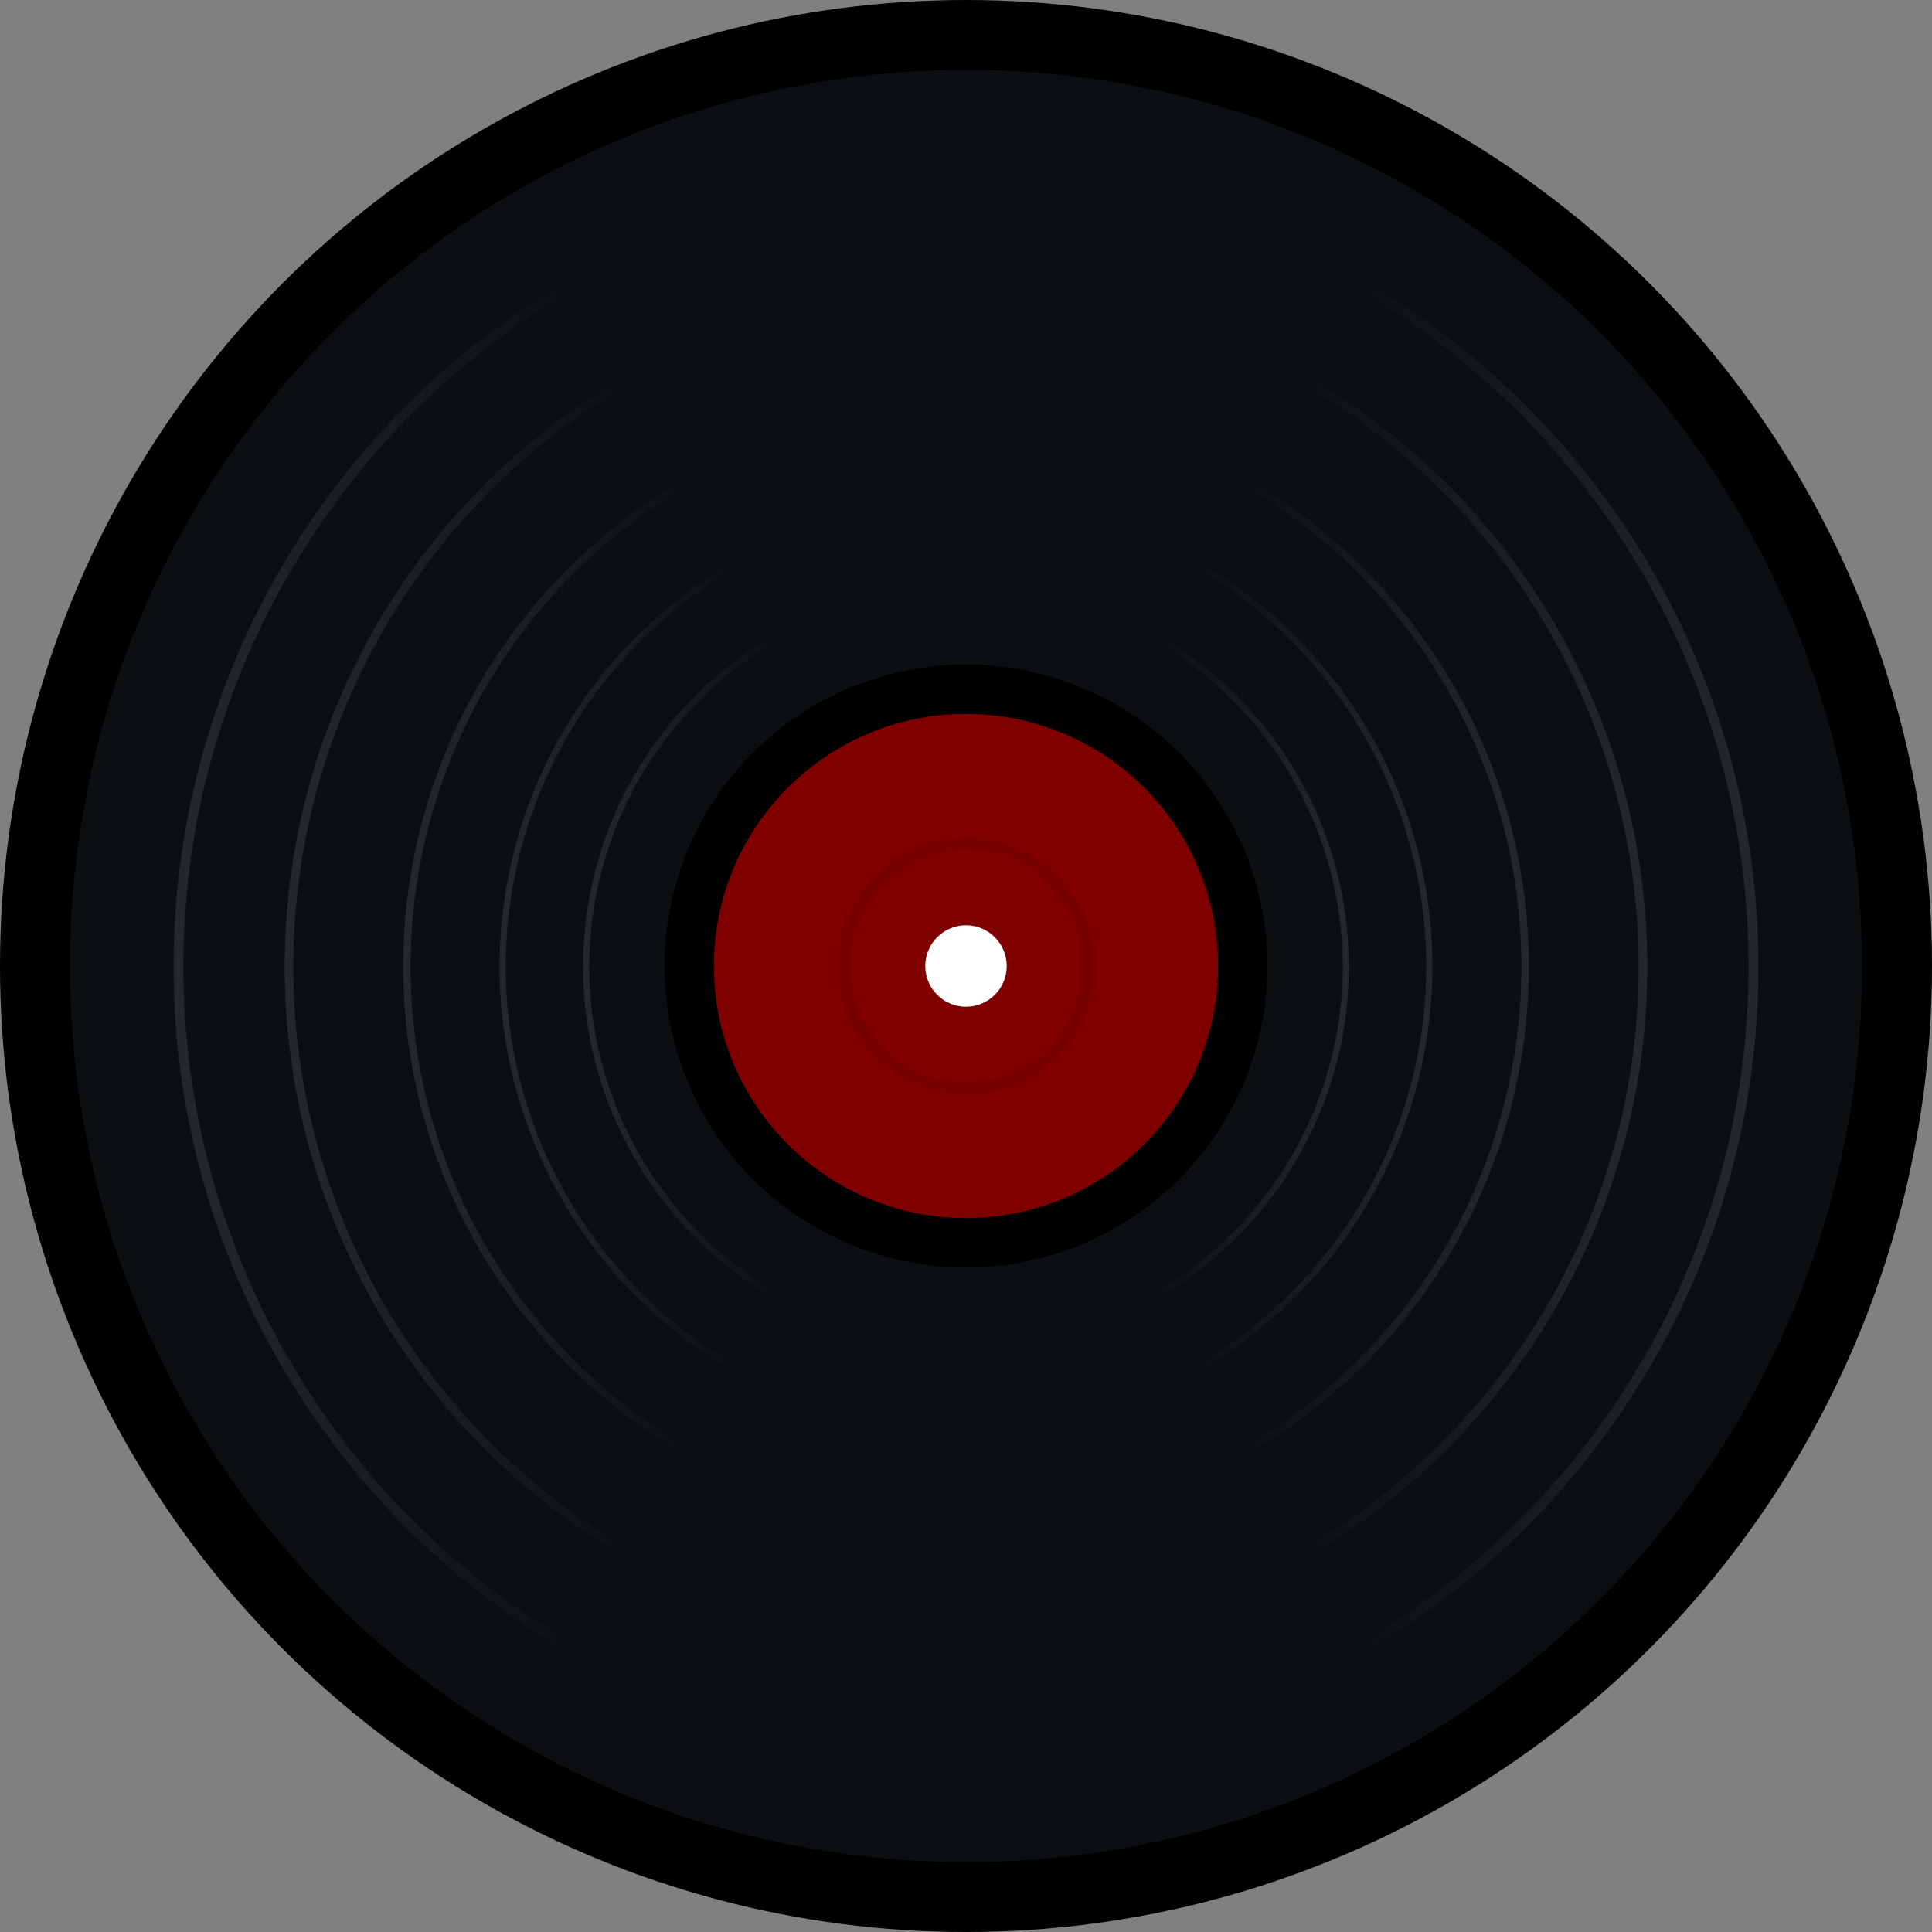 <?xml version="1.0" encoding="UTF-8" standalone="no"?>
<!-- Created with Inkscape (http://www.inkscape.org/) -->

<svg
   xmlns:dc="http://purl.org/dc/elements/1.1/"
   xmlns:cc="http://creativecommons.org/ns#"
   xmlns:rdf="http://www.w3.org/1999/02/22-rdf-syntax-ns#"
   xmlns:svg="http://www.w3.org/2000/svg"
   xmlns="http://www.w3.org/2000/svg"
   xmlns:xlink="http://www.w3.org/1999/xlink"
   xmlns:sodipodi="http://sodipodi.sourceforge.net/DTD/sodipodi-0.dtd"
   xmlns:inkscape="http://www.inkscape.org/namespaces/inkscape"
   width="800"
   height="800"
   viewBox="0 0 211.667 211.667"
   version="1.1"
   id="svg8"
   inkscape:version="0.92.3 (2405546, 2018-03-11)"
   sodipodi:docname="record.svg">
  <rect x="0" y="0" width="211.667" height="211.667" fill="#808080" stroke="none"/>
  <defs
     id="defs2">
    <linearGradient
       inkscape:collect="always"
       id="RecordMark">
      <stop
         style="stop-color:#25282b;stop-opacity:1;"
         offset="0"
         id="stop2361" />
      <stop
         style="stop-color:#25282b;stop-opacity:0;"
         offset="1"
         id="stop2363" />
    </linearGradient>
    <linearGradient
       inkscape:collect="always"
       xlink:href="#RecordMark"
       id="linearGradient2373"
       gradientUnits="userSpaceOnUse"
       x1="20.097"
       y1="191.167"
       x2="64.082"
       y2="191.167"
       spreadMethod="pad" />
    <linearGradient
       inkscape:collect="always"
       xlink:href="#RecordMark"
       id="linearGradient2377"
       gradientUnits="userSpaceOnUse"
       x1="20.097"
       y1="191.167"
       x2="64.082"
       y2="191.167"
       spreadMethod="pad"
       gradientTransform="matrix(0.86,0,0,0.86,14.846,26.817)" />
    <linearGradient
       inkscape:collect="always"
       xlink:href="#RecordMark"
       id="linearGradient2381"
       gradientUnits="userSpaceOnUse"
       gradientTransform="matrix(0.71,0,0,0.71,30.683,55.422)"
       x1="20.097"
       y1="191.167"
       x2="64.082"
       y2="191.167"
       spreadMethod="pad" />
    <linearGradient
       inkscape:collect="always"
       xlink:href="#RecordMark"
       id="linearGradient2385"
       gradientUnits="userSpaceOnUse"
       gradientTransform="matrix(0.589,0,0,0.589,43.549,78.663)"
       x1="20.097"
       y1="191.167"
       x2="64.082"
       y2="191.167"
       spreadMethod="pad" />
    <linearGradient
       inkscape:collect="always"
       xlink:href="#RecordMark"
       id="linearGradient2389"
       gradientUnits="userSpaceOnUse"
       gradientTransform="matrix(0.483,0,0,0.483,54.767,98.925)"
       x1="20.097"
       y1="191.167"
       x2="64.082"
       y2="191.167"
       spreadMethod="pad" />
    <linearGradient
       inkscape:collect="always"
       xlink:href="#RecordMark"
       id="linearGradient2412"
       gradientUnits="userSpaceOnUse"
       x1="20.097"
       y1="191.167"
       x2="64.082"
       y2="191.167"
       spreadMethod="pad" />
    <linearGradient
       inkscape:collect="always"
       xlink:href="#RecordMark"
       id="linearGradient2414"
       gradientUnits="userSpaceOnUse"
       gradientTransform="matrix(0.86,0,0,0.86,14.846,26.817)"
       x1="20.097"
       y1="191.167"
       x2="64.082"
       y2="191.167"
       spreadMethod="pad" />
    <linearGradient
       inkscape:collect="always"
       xlink:href="#RecordMark"
       id="linearGradient2416"
       gradientUnits="userSpaceOnUse"
       gradientTransform="matrix(0.71,0,0,0.71,30.683,55.422)"
       x1="20.097"
       y1="191.167"
       x2="64.082"
       y2="191.167"
       spreadMethod="pad" />
    <linearGradient
       inkscape:collect="always"
       xlink:href="#RecordMark"
       id="linearGradient2418"
       gradientUnits="userSpaceOnUse"
       gradientTransform="matrix(0.589,0,0,0.589,43.549,78.663)"
       x1="20.097"
       y1="191.167"
       x2="64.082"
       y2="191.167"
       spreadMethod="pad" />
    <linearGradient
       inkscape:collect="always"
       xlink:href="#RecordMark"
       id="linearGradient2420"
       gradientUnits="userSpaceOnUse"
       gradientTransform="matrix(0.483,0,0,0.483,54.767,98.925)"
       x1="20.097"
       y1="191.167"
       x2="64.082"
       y2="191.167"
       spreadMethod="pad" />
  </defs>
  <sodipodi:namedview
     id="base"
     pagecolor="#ffffff"
     bordercolor="#666666"
     borderopacity="1.0"
     inkscape:pageopacity="0.0"
     inkscape:pageshadow="2"
     inkscape:zoom="1.979899"
     inkscape:cx="310.50262"
     inkscape:cy="443.62871"
     inkscape:document-units="px"
     inkscape:current-layer="layer1"
     showgrid="false"
     units="px"
     inkscape:window-width="3840"
     inkscape:window-height="2035"
     inkscape:window-x="-13"
     inkscape:window-y="-13"
     inkscape:window-maximized="1" />
  <g
     inkscape:label="Layer 1"
     inkscape:groupmode="layer"
     id="layer1"
     transform="translate(0,-85.333)">
    <circle
       style="opacity:1;fill:#000000;fill-opacity:1;stroke:none;stroke-width:10;stroke-linecap:round;stroke-linejoin:miter;stroke-miterlimit:4;stroke-dasharray:none;stroke-dashoffset:0;stroke-opacity:1;paint-order:stroke fill markers"
       id="path815"
       cx="105.833"
       cy="191.167"
       r="105.833" />
    <circle
       cy="191.167"
       cx="105.833"
       id="circle2347"
       style="opacity:1;fill:#0c0f12;fill-opacity:1;stroke:none;stroke-width:9.277;stroke-linecap:round;stroke-linejoin:miter;stroke-miterlimit:4;stroke-dasharray:none;stroke-dashoffset:0;stroke-opacity:1;paint-order:stroke fill markers"
       r="98.178" />
    <circle
       cy="191.167"
       cx="105.833"
       id="circle2351"
       style="opacity:1;fill:#000000;fill-opacity:1;stroke:none;stroke-width:3.121;stroke-linecap:round;stroke-linejoin:miter;stroke-miterlimit:4;stroke-dasharray:none;stroke-dashoffset:0;stroke-opacity:1;paint-order:stroke fill markers"
       r="33.032" />
    <circle
       style="opacity:1;fill:#800000;fill-opacity:1;stroke:none;stroke-width:2.61;stroke-linecap:round;stroke-linejoin:miter;stroke-miterlimit:4;stroke-dasharray:none;stroke-dashoffset:0;stroke-opacity:1;paint-order:stroke fill markers"
       id="circle2353"
       cx="105.833"
       cy="191.167"
       r="27.619" />
    <circle
       cy="191.167"
       cx="105.833"
       id="circle2355"
       style="opacity:1;fill:#ffffff;fill-opacity:1;stroke:none;stroke-width:0.422;stroke-linecap:round;stroke-linejoin:miter;stroke-miterlimit:4;stroke-dasharray:none;stroke-dashoffset:0;stroke-opacity:1;paint-order:stroke fill markers"
       r="4.462" />
    <circle
       cy="191.167"
       cx="105.833"
       id="circle2357"
       style="opacity:1;fill:none;fill-opacity:1;stroke:#780000;stroke-width:1.267;stroke-linecap:round;stroke-linejoin:miter;stroke-miterlimit:4;stroke-dasharray:none;stroke-dashoffset:0;stroke-opacity:1;paint-order:stroke fill markers"
       r="13.404" />
    <g
       id="g2396"
       transform="matrix(1.013,0,0,1.013,-1.34,-2.42)">
      <circle
         r="85.207"
         cy="191.167"
         cx="105.833"
         id="circle2359"
         style="opacity:1;fill:none;fill-opacity:1;stroke:url(#linearGradient2373);stroke-width:1.058;stroke-linecap:round;stroke-linejoin:miter;stroke-miterlimit:4;stroke-dasharray:none;stroke-dashoffset:0;stroke-opacity:1;paint-order:stroke fill markers" />
      <circle
         style="opacity:1;fill:none;fill-opacity:1;stroke:url(#linearGradient2377);stroke-width:0.926;stroke-linecap:round;stroke-linejoin:miter;stroke-miterlimit:4;stroke-dasharray:none;stroke-dashoffset:0;stroke-opacity:1;paint-order:stroke fill markers"
         id="circle2375"
         cx="105.833"
         cy="191.167"
         r="73.254" />
      <circle
         r="60.504"
         cy="191.167"
         cx="105.833"
         id="circle2379"
         style="opacity:1;fill:none;fill-opacity:1;stroke:url(#linearGradient2381);stroke-width:0.794;stroke-linecap:round;stroke-linejoin:miter;stroke-miterlimit:4;stroke-dasharray:none;stroke-dashoffset:0;stroke-opacity:1;paint-order:stroke fill markers" />
      <circle
         style="opacity:1;fill:none;fill-opacity:1;stroke:url(#linearGradient2385);stroke-width:0.661;stroke-linecap:round;stroke-linejoin:miter;stroke-miterlimit:4;stroke-dasharray:none;stroke-dashoffset:0;stroke-opacity:1;paint-order:stroke fill markers"
         id="circle2383"
         cx="105.833"
         cy="191.167"
         r="50.145" />
      <circle
         r="41.114"
         cy="191.167"
         cx="105.833"
         id="circle2387"
         style="opacity:1;fill:none;fill-opacity:1;stroke:url(#linearGradient2389);stroke-width:0.661;stroke-linecap:round;stroke-linejoin:miter;stroke-miterlimit:4;stroke-dasharray:none;stroke-dashoffset:0;stroke-opacity:1;paint-order:stroke fill markers" />
    </g>
    <g
       id="g2410"
       transform="matrix(-1.013,0,0,1.013,213.006,-2.42)">
      <circle
         style="opacity:1;fill:none;fill-opacity:1;stroke:url(#linearGradient2412);stroke-width:1.058;stroke-linecap:round;stroke-linejoin:miter;stroke-miterlimit:4;stroke-dasharray:none;stroke-dashoffset:0;stroke-opacity:1;paint-order:stroke fill markers"
         id="circle2400"
         cx="105.833"
         cy="191.167"
         r="85.207" />
      <circle
         r="73.254"
         cy="191.167"
         cx="105.833"
         id="circle2402"
         style="opacity:1;fill:none;fill-opacity:1;stroke:url(#linearGradient2414);stroke-width:0.926;stroke-linecap:round;stroke-linejoin:miter;stroke-miterlimit:4;stroke-dasharray:none;stroke-dashoffset:0;stroke-opacity:1;paint-order:stroke fill markers" />
      <circle
         style="opacity:1;fill:none;fill-opacity:1;stroke:url(#linearGradient2416);stroke-width:0.794;stroke-linecap:round;stroke-linejoin:miter;stroke-miterlimit:4;stroke-dasharray:none;stroke-dashoffset:0;stroke-opacity:1;paint-order:stroke fill markers"
         id="circle2404"
         cx="105.833"
         cy="191.167"
         r="60.504" />
      <circle
         r="50.145"
         cy="191.167"
         cx="105.833"
         id="circle2406"
         style="opacity:1;fill:none;fill-opacity:1;stroke:url(#linearGradient2418);stroke-width:0.661;stroke-linecap:round;stroke-linejoin:miter;stroke-miterlimit:4;stroke-dasharray:none;stroke-dashoffset:0;stroke-opacity:1;paint-order:stroke fill markers" />
      <circle
         style="opacity:1;fill:none;fill-opacity:1;stroke:url(#linearGradient2420);stroke-width:0.661;stroke-linecap:round;stroke-linejoin:miter;stroke-miterlimit:4;stroke-dasharray:none;stroke-dashoffset:0;stroke-opacity:1;paint-order:stroke fill markers"
         id="circle2408"
         cx="105.833"
         cy="191.167"
         r="41.114" />
    </g>
  </g>
</svg>
